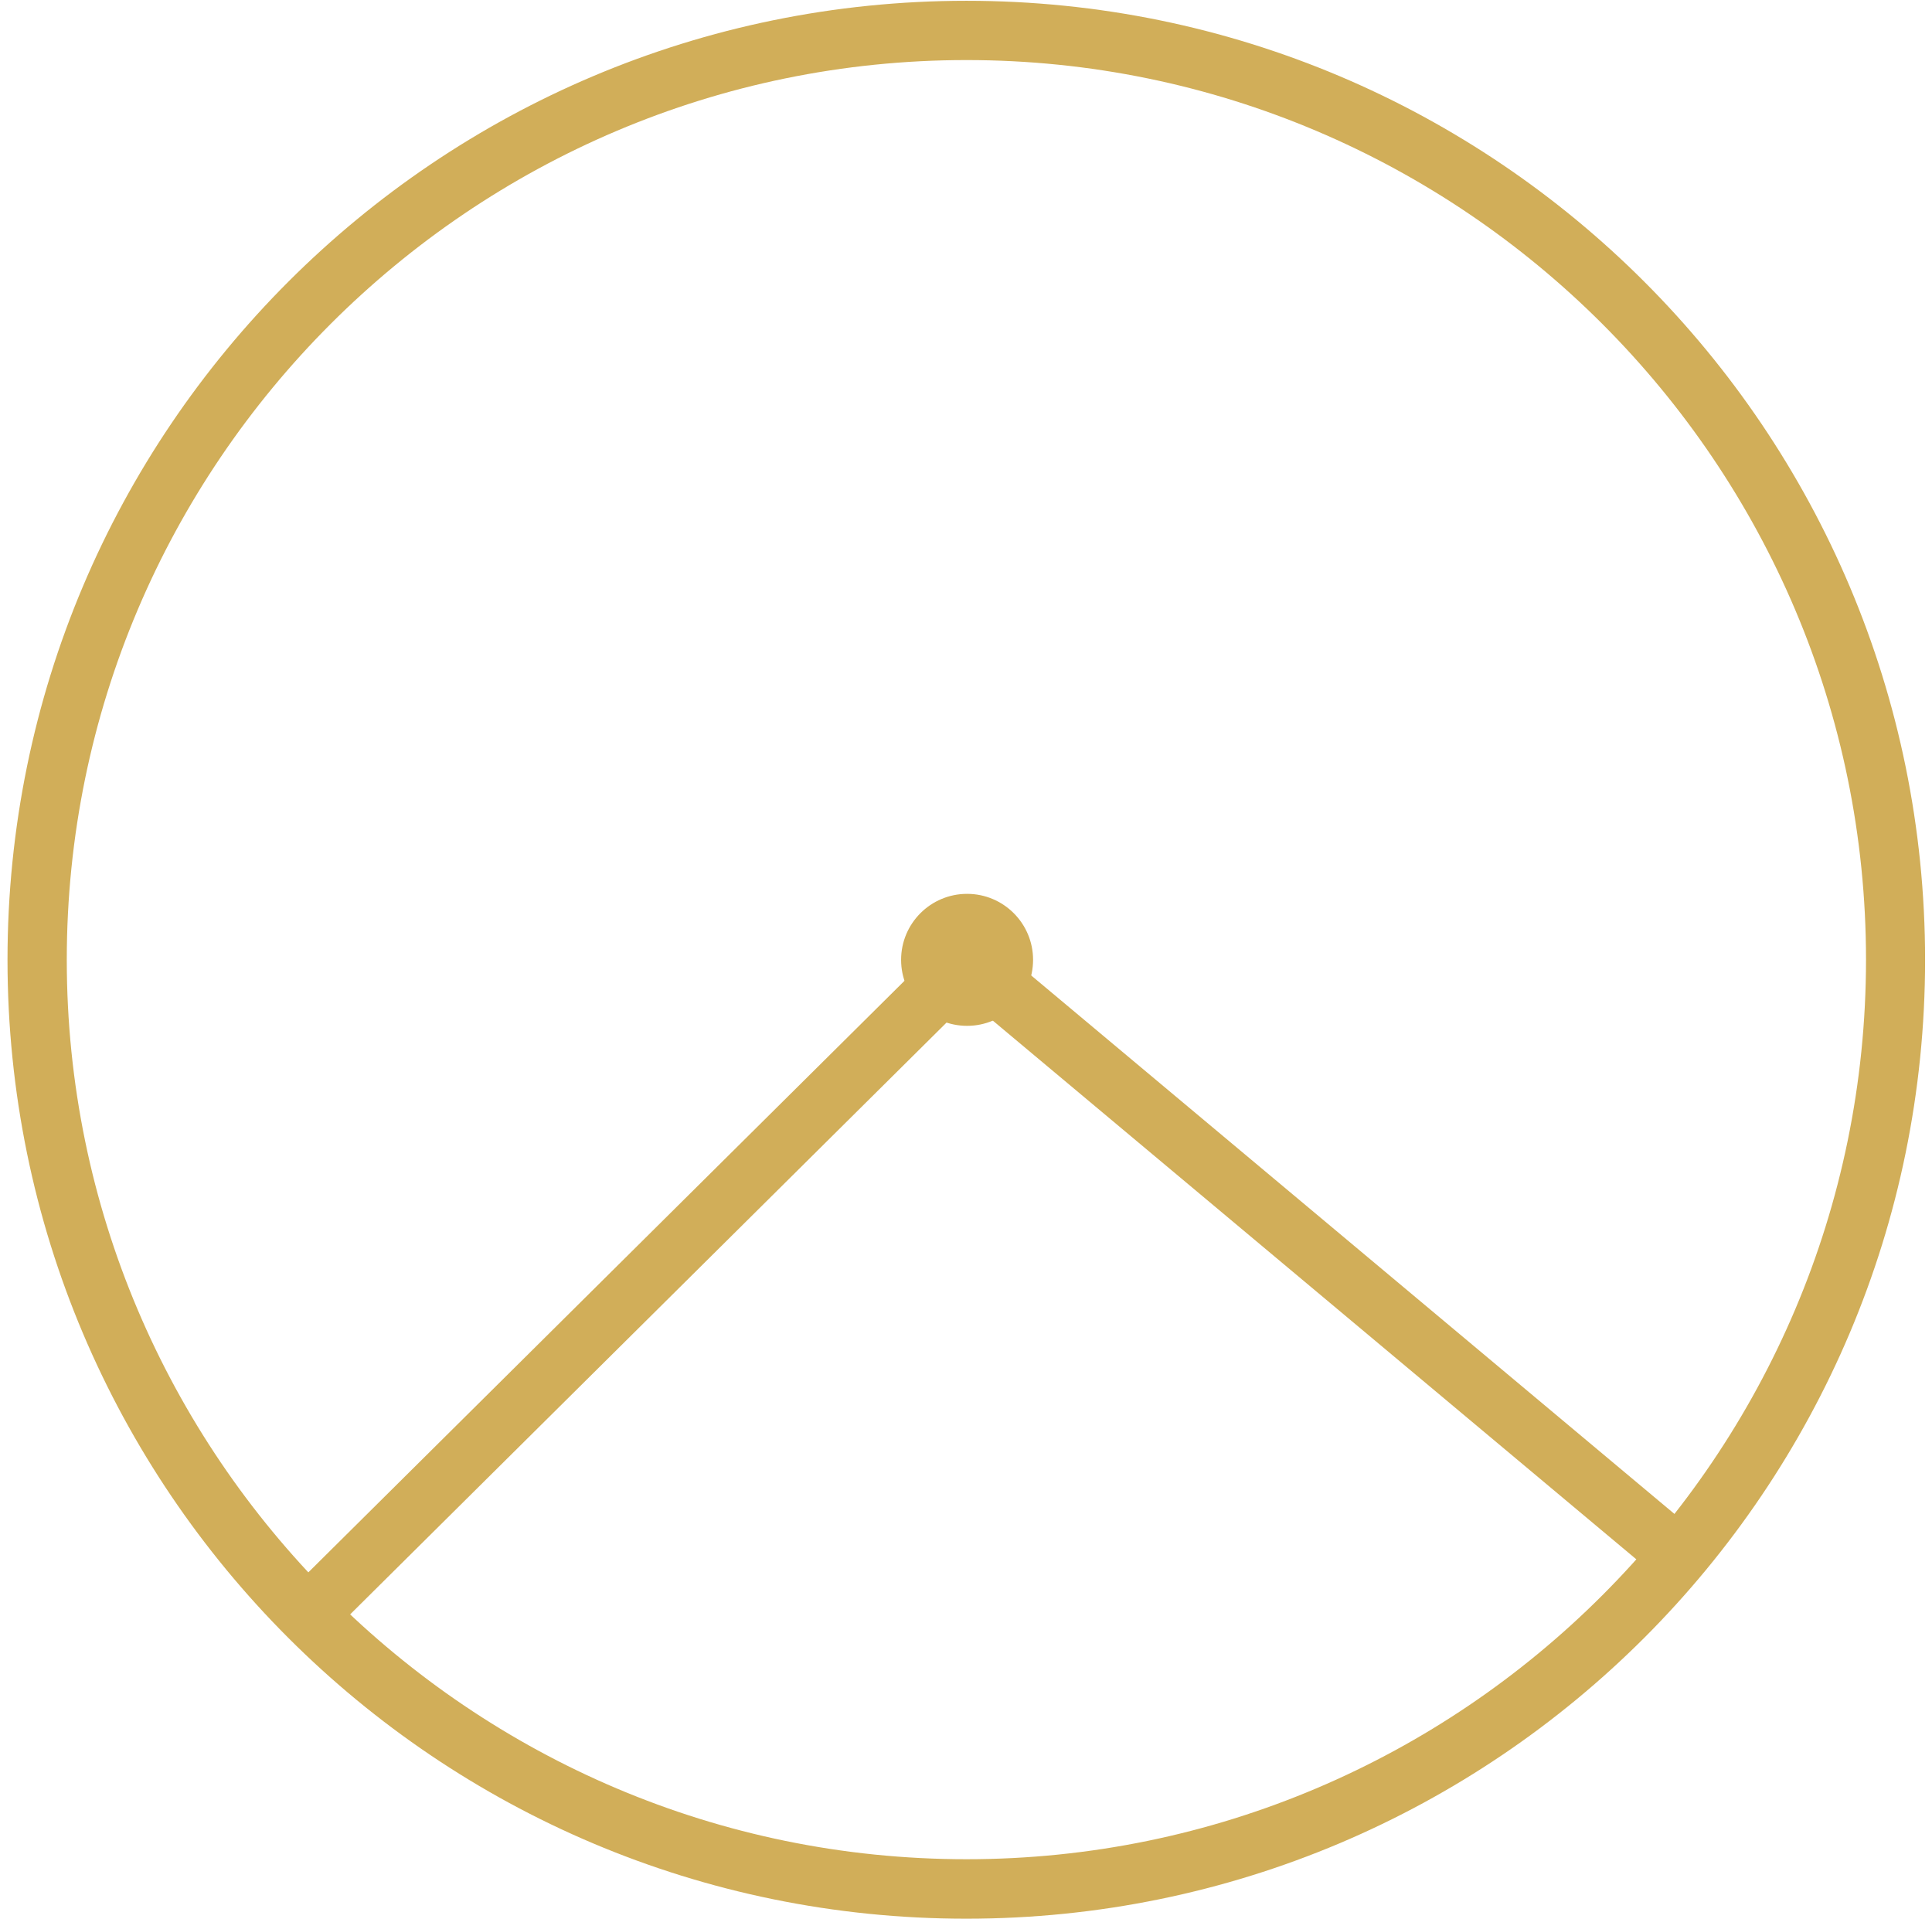 <?xml version="1.0" encoding="UTF-8"?>
<svg id="Layer_1" data-name="Layer 1" xmlns="http://www.w3.org/2000/svg" viewBox="0 0 97.79 97.11">
  <defs>
    <style>
      .cls-1 {
        fill: #d1ae59;
      }

      .cls-2 {
        fill: none;
        stroke: #d1ae59;
        stroke-miterlimit: 10;
        stroke-width: 3px;
      }
    </style>
  </defs>
  <circle class="cls-1" cx="48.95" cy="48.58" r="3.34"/>
  <path class="cls-1" d="m48.92,3.04c25.11,0,45.53,20.43,45.53,45.53s-20.43,45.53-45.53,45.53S3.38,73.68,3.38,48.58,23.81,3.04,48.92,3.04m0-3C22.11.04.38,21.77.38,48.58s21.73,48.53,48.53,48.53,48.53-21.73,48.53-48.53S75.72.04,48.92.04h0Z"/>
  <polyline class="cls-2" points="15.43 81.87 48.95 48.61 85.16 78.92"/>
</svg>